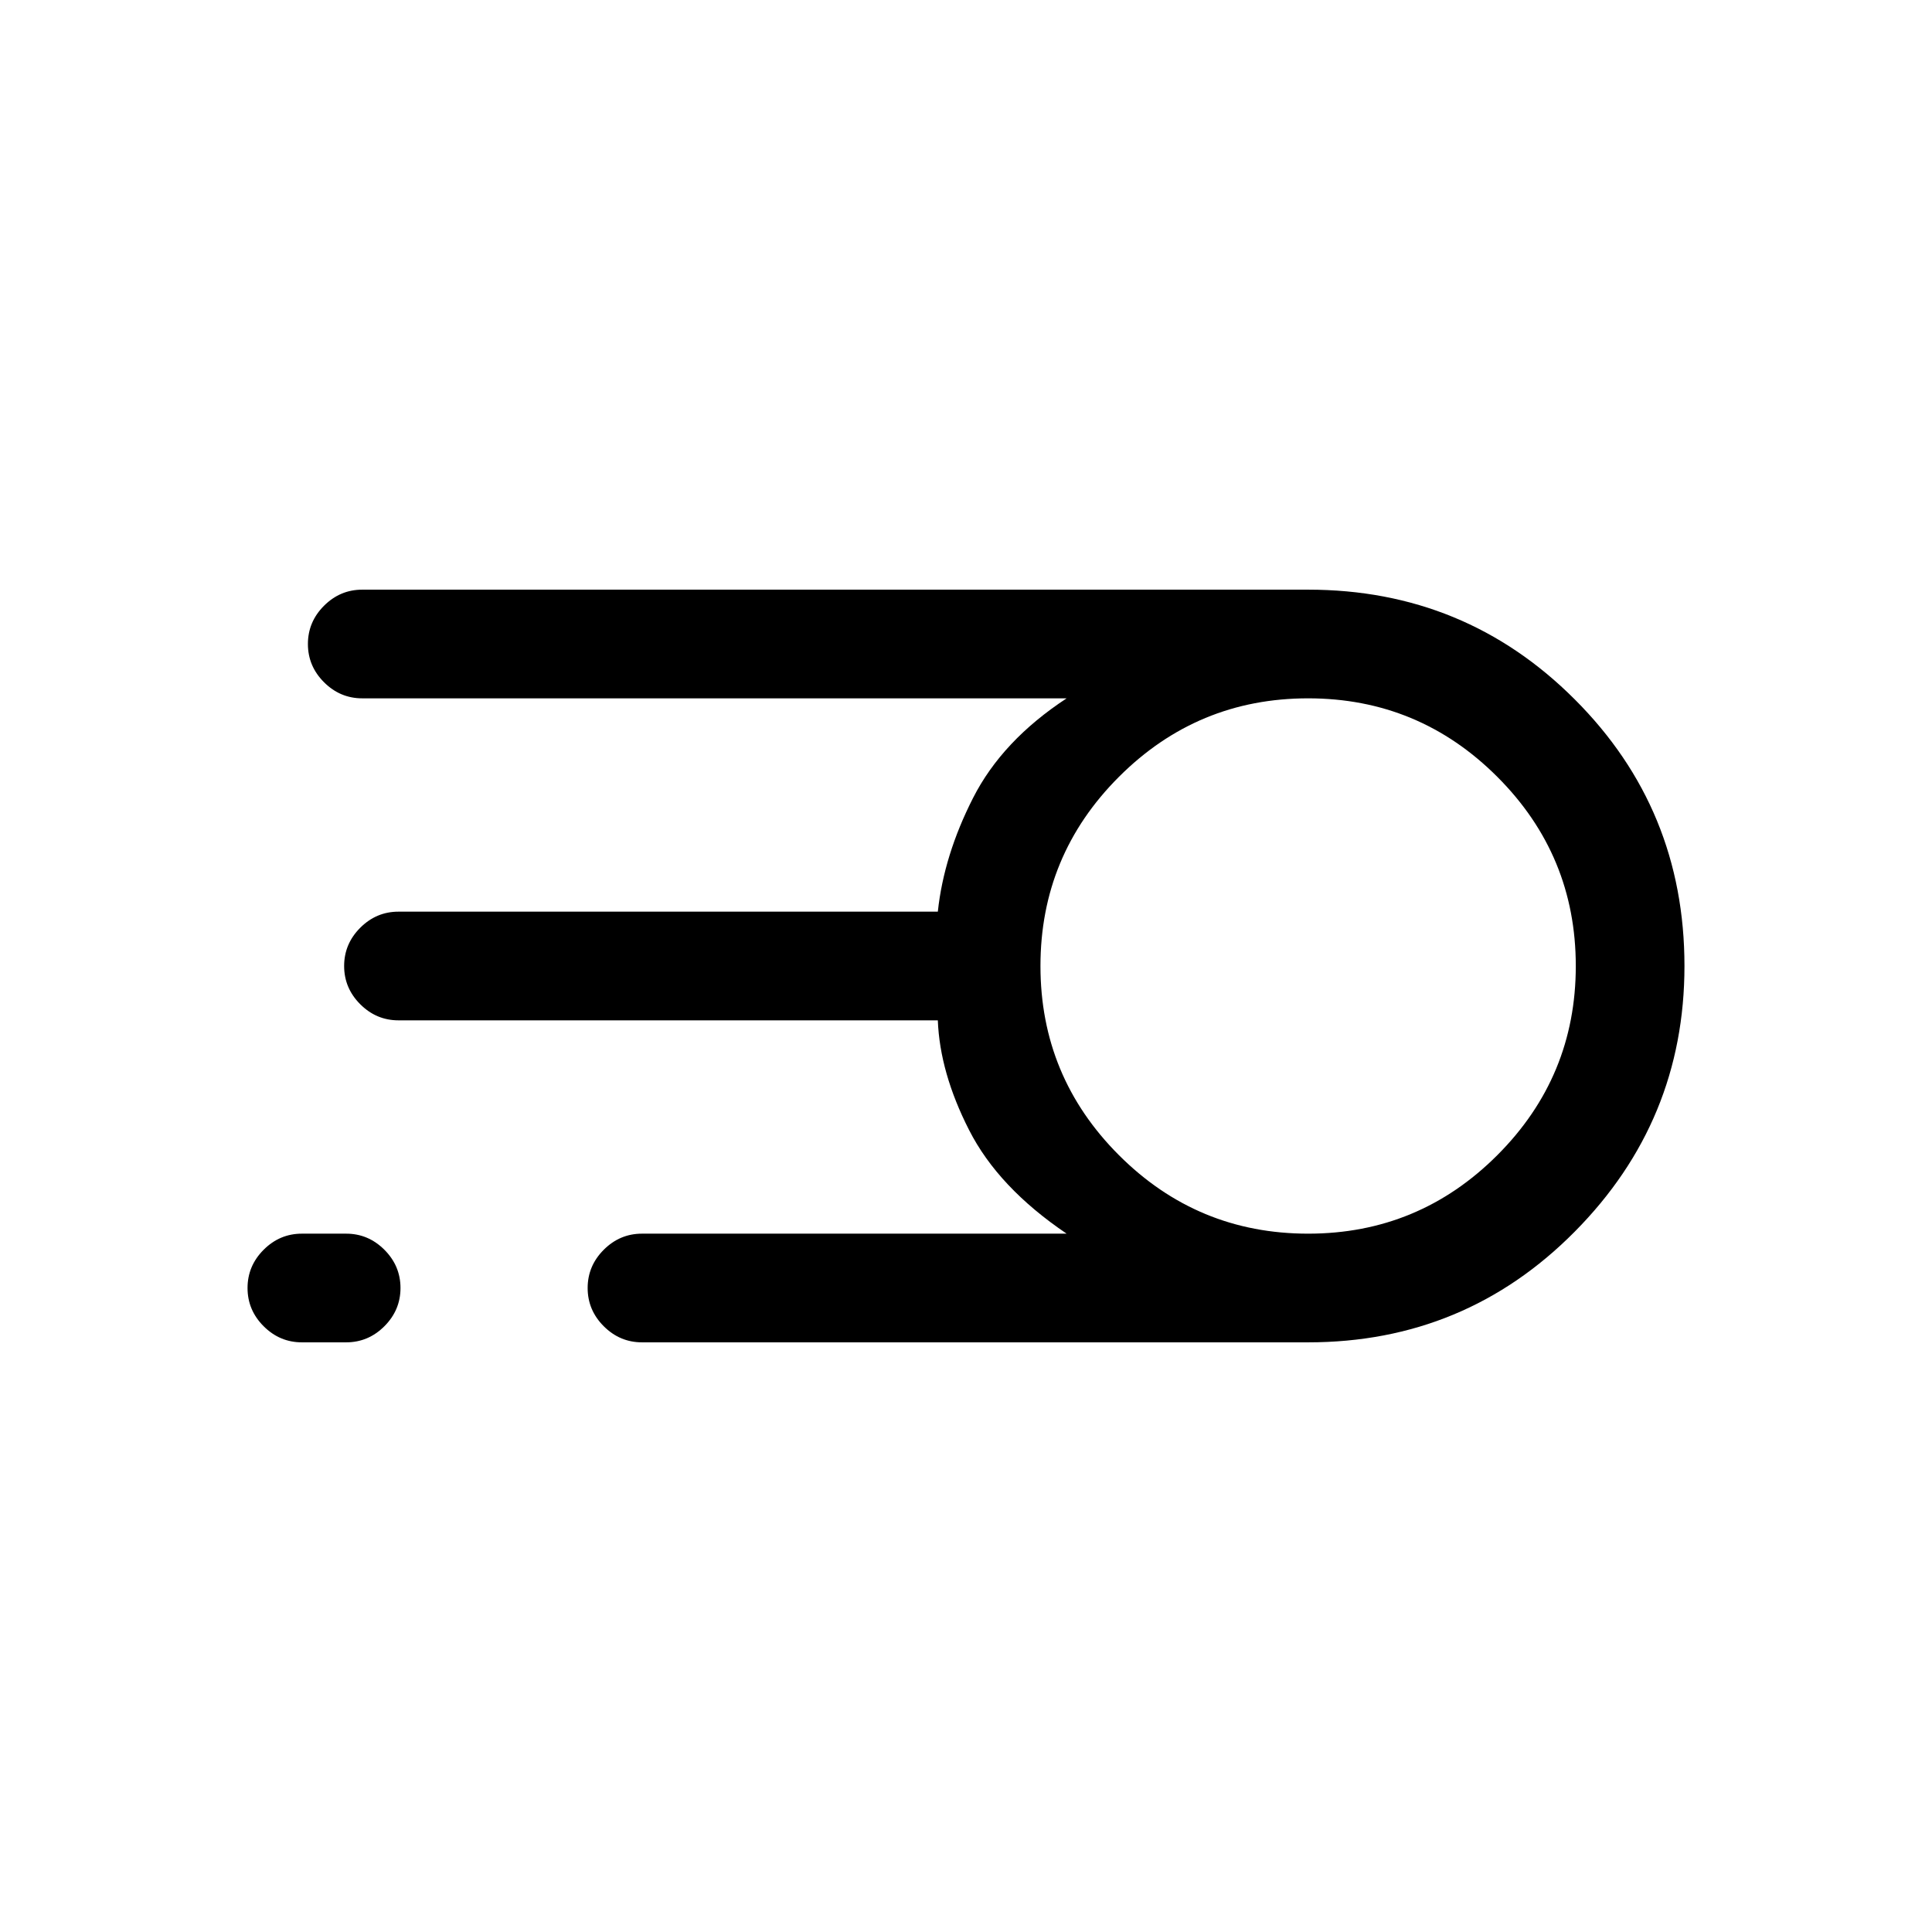 <svg xmlns="http://www.w3.org/2000/svg" height="24" width="24"><path d="M7.975 16.675q-.275 0-.475-.2-.2-.2-.2-.475 0-.275.2-.475.2-.2.475-.2h5.275q-.85-.575-1.212-1.288-.363-.712-.388-1.362h-6.7q-.275 0-.475-.2-.2-.2-.2-.475 0-.275.2-.475.2-.2.475-.2h6.7q.075-.7.438-1.413.362-.712 1.162-1.237H4.5q-.275 0-.475-.2-.2-.2-.2-.475 0-.275.2-.475.2-.2.475-.2h11.75q1.95 0 3.312 1.363Q20.925 10.05 20.925 12q0 1.925-1.363 3.3-1.362 1.375-3.312 1.375Zm8.275-1.35q1.375 0 2.35-.975.975-.975.975-2.35T18.6 9.65q-.975-.975-2.35-.975t-2.35.975q-.975.975-.975 2.35t.975 2.35q.975.975 2.35.975Zm-12.5 1.35q-.275 0-.475-.2-.2-.2-.2-.475 0-.275.2-.475.2-.2.475-.2h.55q.275 0 .475.2.2.2.2.475 0 .275-.2.475-.2.2-.475.2Z"/></svg>